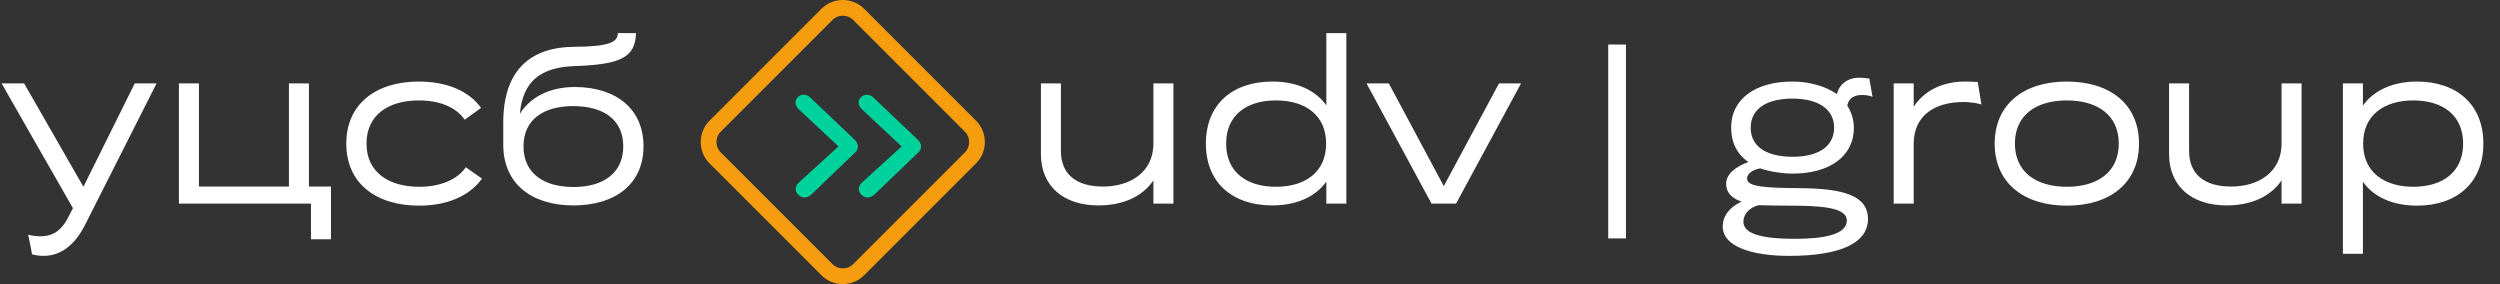<svg width="264" height="30" viewBox="0 0 264 30" fill="none" xmlns="http://www.w3.org/2000/svg">
<rect x="0" y="0" width="264" height="30" fill="#333333" stroke="none"/>
<path fill-rule="evenodd" clip-rule="evenodd" d="M74.931 12.743L86.743 0.931C87.985 -0.31 90.016 -0.31 91.257 0.931L103.069 12.743C104.31 13.984 104.31 16.015 103.069 17.256L91.257 29.069C90.015 30.31 87.984 30.31 86.743 29.069L74.93 17.257C73.689 16.016 73.69 13.985 74.931 12.743ZM76.108 13.908L87.909 2.107C88.509 1.507 89.493 1.507 90.093 2.107L101.894 13.908C102.494 14.508 102.494 15.491 101.893 16.092L90.092 27.892C89.492 28.492 88.509 28.492 87.909 27.892L76.108 16.092C75.507 15.491 75.508 14.508 76.108 13.908Z" fill="#F59D0E"/>
<path d="M91.008 19.29C90.798 19.498 90.693 19.715 90.693 19.939C90.693 20.183 90.789 20.395 90.981 20.576C91.174 20.759 91.393 20.85 91.638 20.85C91.866 20.85 92.094 20.755 92.322 20.563L96.843 16.219C97.123 15.993 97.264 15.751 97.264 15.491C97.264 15.195 97.115 14.918 96.816 14.658L92.269 10.338C92.059 10.113 91.814 10 91.534 10C91.306 10 91.104 10.083 90.93 10.247C90.754 10.412 90.666 10.607 90.666 10.832C90.666 11.04 90.772 11.266 90.982 11.508L95.214 15.463L91.008 19.29Z" fill="#00D29D"/>
<path d="M84.341 19.29C84.131 19.498 84.026 19.715 84.026 19.939C84.026 20.183 84.122 20.395 84.315 20.576C84.507 20.759 84.727 20.85 84.972 20.85C85.199 20.85 85.427 20.755 85.656 20.563L90.177 16.219C90.457 15.993 90.597 15.751 90.597 15.491C90.597 15.195 90.449 14.918 90.15 14.658L85.603 10.338C85.393 10.113 85.147 10 84.867 10C84.64 10 84.438 10.083 84.263 10.247C84.087 10.412 84 10.607 84 10.832C84 11.04 84.105 11.266 84.315 11.508L88.547 15.463L84.342 19.288L84.342 19.288L84.341 19.29Z" fill="#00D29D"/>
<path d="M112.032 8.804V15.932C112.032 18.428 113.688 19.7 116.472 19.7C119.448 19.7 121.752 18.116 121.8 15.26V8.804H123.912V21.5H121.8V19.052C120.624 20.78 118.56 21.692 115.992 21.692C112.296 21.692 109.92 19.652 109.92 16.268V8.804H112.032ZM127.342 15.164C127.342 10.988 130.174 8.612 134.374 8.612C136.894 8.612 138.91 9.5 140.062 11.132V3.5H142.174V21.5H140.062V19.172C138.91 20.804 136.87 21.692 134.35 21.692C130.174 21.692 127.342 19.316 127.342 15.164ZM140.038 15.164C140.038 12.164 137.854 10.604 134.734 10.604C131.638 10.604 129.478 12.164 129.478 15.164C129.478 18.164 131.638 19.724 134.734 19.724C137.854 19.724 140.038 18.164 140.038 15.164ZM151.168 21.5L144.304 8.804H146.656L152.464 19.652L158.296 8.804H160.624L153.76 21.5H151.168ZM171.7 4.7V25.172H169.828V4.7H171.7ZM195.769 13.484C195.769 16.532 193.177 18.332 189.313 18.332C188.161 18.332 186.745 18.092 185.881 17.78C185.161 17.9 184.489 18.308 184.489 18.86C184.489 19.724 186.361 19.844 190.105 19.868C194.545 19.916 197.257 20.588 197.257 23.132C197.257 25.628 194.425 27.02 188.929 27.02C184.993 27.02 181.921 26.036 181.921 23.924C181.921 22.796 182.641 21.884 183.913 21.284C182.833 20.948 182.281 20.3 182.281 19.412C182.281 18.356 183.313 17.588 184.633 17.108C183.433 16.292 182.809 15.044 182.809 13.484C182.809 10.412 185.425 8.612 189.265 8.612C191.161 8.612 192.841 9.14 193.969 9.932C194.233 8.948 195.025 8.204 196.369 8.204C196.681 8.204 197.041 8.252 197.401 8.3L197.737 10.22C197.425 10.1 197.017 10.028 196.657 10.028C195.865 10.028 195.217 10.316 195.073 11.156C195.481 11.804 195.769 12.596 195.769 13.484ZM184.873 13.484C184.873 15.572 186.673 16.556 189.313 16.556C191.857 16.556 193.681 15.572 193.681 13.484C193.681 11.42 191.857 10.412 189.265 10.412C186.673 10.412 184.873 11.42 184.873 13.484ZM189.505 25.22C192.577 25.22 195.025 24.788 195.025 23.276C195.025 21.86 192.121 21.716 188.809 21.716C187.897 21.716 186.433 21.692 185.737 21.668C184.777 21.884 184.105 22.58 184.105 23.42C184.105 24.74 186.193 25.22 189.505 25.22ZM202.085 15.188V21.5H199.973V8.804H202.085V11.276C203.189 9.572 205.133 8.612 207.509 8.612C207.893 8.612 208.493 8.636 208.853 8.66L209.237 11.036C208.853 10.892 207.989 10.772 207.365 10.772C204.317 10.772 202.085 12.188 202.085 15.188ZM225.879 15.164C225.879 19.316 222.831 21.716 218.271 21.716C213.711 21.716 210.639 19.316 210.639 15.164C210.639 11.012 213.711 8.612 218.247 8.612C222.831 8.612 225.879 11.012 225.879 15.164ZM212.775 15.164C212.775 18.164 215.007 19.724 218.271 19.724C221.511 19.724 223.743 18.164 223.743 15.164C223.743 12.164 221.511 10.604 218.247 10.604C215.007 10.604 212.775 12.164 212.775 15.164ZM231.165 8.804V15.932C231.165 18.428 232.821 19.7 235.605 19.7C238.581 19.7 240.885 18.116 240.933 15.26V8.804H243.045V21.5H240.933V19.052C239.757 20.78 237.693 21.692 235.125 21.692C231.429 21.692 229.053 19.652 229.053 16.268V8.804H231.165ZM262.243 15.164C262.243 19.316 259.411 21.716 255.235 21.716C252.715 21.716 250.675 20.828 249.523 19.196V26.804H247.411V8.804H249.523V11.156C250.675 9.524 252.715 8.612 255.235 8.612C259.411 8.612 262.243 11.012 262.243 15.164ZM249.547 15.164C249.547 18.164 251.755 19.724 254.851 19.724C257.947 19.724 260.107 18.164 260.107 15.164C260.107 12.164 257.947 10.604 254.851 10.604C251.755 10.604 249.547 12.164 249.547 15.164Z" fill="white"/>
<path d="M7.056 23.228L7.704 21.98C5.208 17.612 2.664 13.196 0.168 8.804H2.544L8.808 19.724L14.232 8.804H16.536L8.976 23.756C7.848 25.964 6.36 27.02 4.584 27.02C4.152 27.02 3.72 26.948 3.384 26.852C3.264 26.156 3.12 25.484 2.976 24.788C3.36 24.884 3.888 24.956 4.248 24.956C5.496 24.956 6.336 24.452 7.056 23.228ZM21.007 8.804V19.7H30.511V8.804H32.623V19.7H34.951V25.268H32.839V21.5H18.895V8.804H21.007ZM49.192 17.66L50.896 18.86C49.6 20.684 47.224 21.716 44.272 21.716C39.64 21.716 36.568 19.316 36.568 15.164C36.568 11.012 39.664 8.612 44.224 8.612C47.152 8.612 49.528 9.596 50.8 11.396L49.072 12.644C48.16 11.3 46.384 10.604 44.224 10.604C40.984 10.604 38.704 12.164 38.704 15.164C38.704 18.164 41.008 19.724 44.272 19.724C46.456 19.724 48.256 19.004 49.192 17.66ZM53.145 15.284V12.956C53.145 7.58 55.833 4.964 60.705 4.94C64.305 4.916 65.241 4.46 65.241 3.5H67.161C67.089 6.14 65.409 6.812 60.681 6.98C57.129 7.1 55.209 8.54 54.897 12.02C55.977 10.268 58.041 9.188 60.681 9.188C65.025 9.188 67.953 11.468 67.953 15.452C67.953 19.436 64.977 21.692 60.561 21.692C56.145 21.692 53.145 19.412 53.145 15.284ZM55.281 15.452C55.281 18.284 57.393 19.748 60.561 19.748C63.705 19.748 65.817 18.284 65.817 15.452C65.817 12.62 63.705 11.204 60.537 11.204C57.393 11.204 55.281 12.62 55.281 15.452Z" fill="white"/>
</svg>
